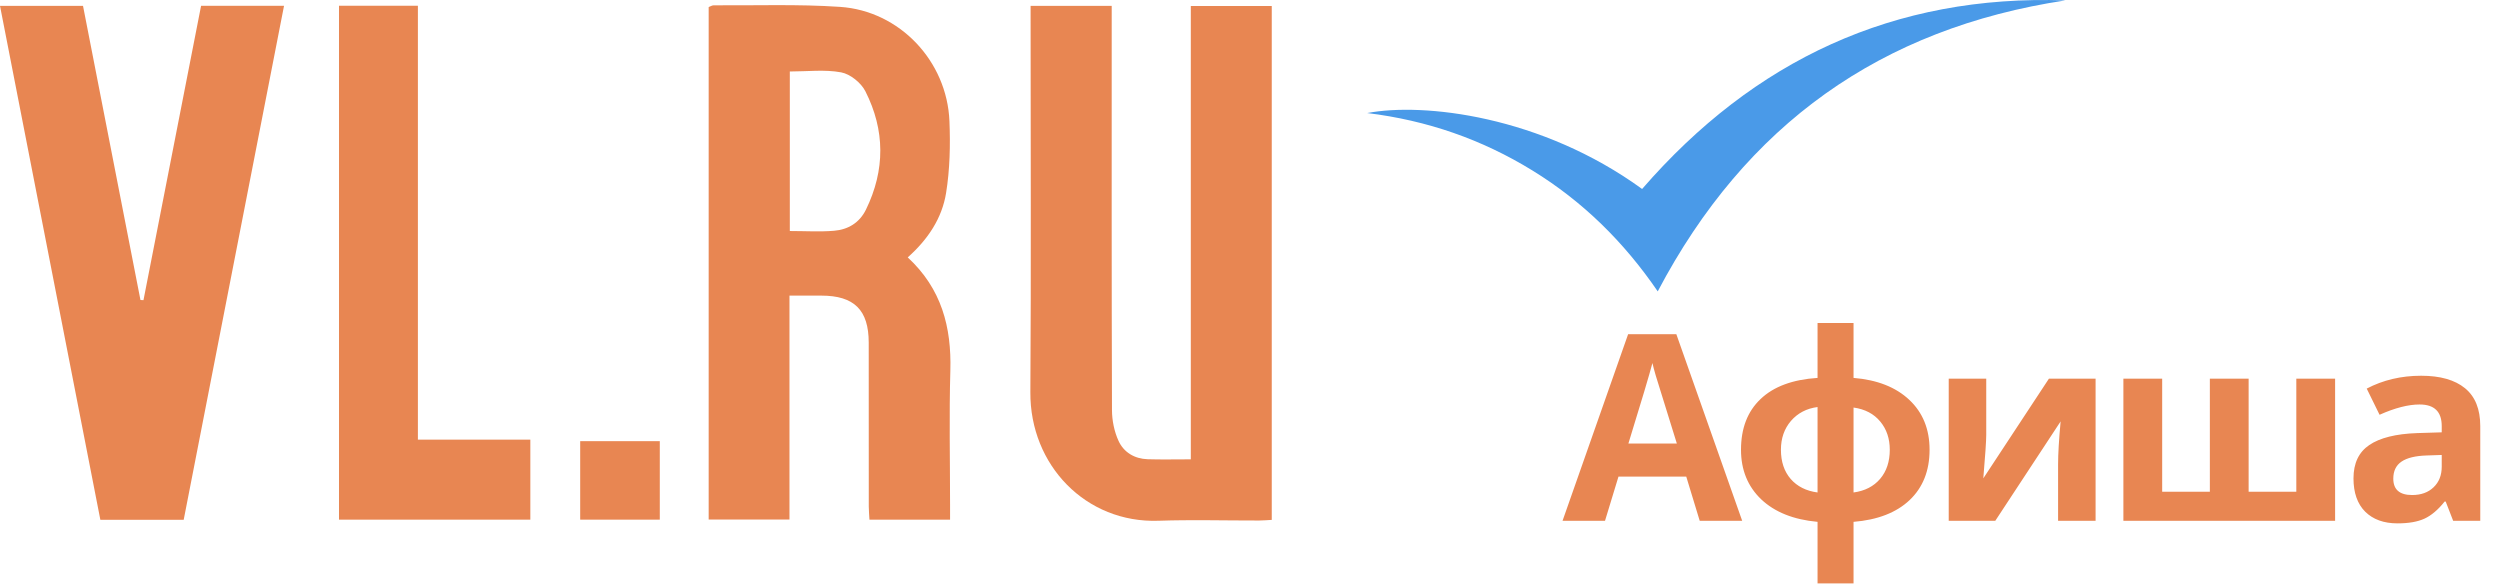 <svg width="192" height="45" viewBox="0 0 192 45" fill="none" xmlns="http://www.w3.org/2000/svg">
<path d="M69.712 19.765C72.318 22.175 73.08 25.126 72.987 28.457C72.889 31.891 72.965 35.329 72.965 38.765V39.909H66.774C66.758 39.592 66.724 39.246 66.722 38.901C66.718 34.706 66.722 30.509 66.718 26.313C66.716 23.805 65.602 22.705 63.076 22.703C62.293 22.703 61.507 22.703 60.632 22.703V39.901H54.426V0.542C54.568 0.491 54.689 0.408 54.808 0.408C58.046 0.429 61.293 0.31 64.518 0.528C69.097 0.838 72.729 4.696 72.917 9.302C72.993 11.138 72.951 13.014 72.659 14.822C72.35 16.741 71.285 18.371 69.714 19.768L69.712 19.765ZM60.658 17.742C61.843 17.742 62.961 17.816 64.064 17.722C65.129 17.633 66.008 17.112 66.504 16.101C67.99 13.063 67.976 9.996 66.46 7.008C66.131 6.358 65.3 5.687 64.6 5.557C63.34 5.323 62.007 5.491 60.658 5.491V17.744V17.742Z" fill="#E88652"/>
<path d="M85.379 0.449V1.659C85.379 11.604 85.367 21.549 85.4 31.494C85.402 32.289 85.575 33.144 85.904 33.861C86.305 34.74 87.136 35.237 88.14 35.269C89.193 35.303 90.248 35.277 91.454 35.277V0.461H97.671V39.927C97.34 39.944 97.021 39.976 96.701 39.976C94.123 39.98 91.542 39.905 88.967 39.994C83.407 40.186 79.094 35.735 79.132 30.118C79.195 20.57 79.15 11.021 79.15 1.472V0.449H85.379Z" fill="#E88652"/>
<path d="M6.375 0.449C7.849 7.999 9.319 15.52 10.787 23.04C10.864 23.044 10.942 23.048 11.019 23.052C12.491 15.53 13.963 8.007 15.443 0.445H21.814C19.239 13.636 16.679 26.754 14.108 39.919H7.707C5.146 26.807 2.581 13.668 0 0.449H6.375Z" fill="#E88652"/>
<path d="M26.035 0.441H32.094V33.764H40.73V39.909H26.035V0.441Z" fill="#E88652"/>
<path d="M158.628 0.03C144.461 2.171 134.065 9.552 127.314 22.378C124.72 18.582 121.556 15.469 117.693 13.095C113.815 10.71 109.614 9.243 105 8.682C109.301 7.861 118.344 8.872 126.114 14.513C134.699 4.618 145.465 -0.436 158.628 0.03Z" fill="#4A9AE8"/>
<path d="M50.672 33.881V39.909H44.559V33.881H50.672Z" fill="#E88652"/>
<path d="M130.539 40L129.504 36.602H124.299L123.264 40H120.002L125.041 25.664H128.742L133.801 40H130.539ZM128.781 34.062C127.824 30.983 127.284 29.241 127.16 28.838C127.043 28.434 126.958 28.115 126.906 27.881C126.691 28.714 126.076 30.775 125.061 34.062H128.781ZM142.352 29.023C144.174 29.173 145.604 29.736 146.639 30.713C147.674 31.689 148.191 32.965 148.191 34.541C148.191 36.149 147.68 37.438 146.658 38.408C145.636 39.372 144.201 39.928 142.352 40.078V44.805H139.588V40.078C137.745 39.909 136.303 39.333 135.262 38.35C134.227 37.36 133.709 36.09 133.709 34.541C133.709 32.894 134.21 31.595 135.213 30.645C136.215 29.688 137.674 29.147 139.588 29.023V24.805H142.352V29.023ZM136.775 34.541C136.775 35.459 137.026 36.208 137.527 36.787C138.029 37.36 138.715 37.705 139.588 37.822V31.26C138.748 31.37 138.068 31.725 137.547 32.324C137.033 32.923 136.775 33.662 136.775 34.541ZM145.135 34.541C145.135 33.682 144.891 32.959 144.402 32.373C143.914 31.781 143.23 31.422 142.352 31.299V37.822C143.217 37.705 143.898 37.357 144.393 36.777C144.887 36.198 145.135 35.453 145.135 34.541ZM152.543 29.082V33.398C152.543 33.854 152.468 34.967 152.318 36.738L157.357 29.082H160.941V40H158.061V35.645C158.061 34.87 158.126 33.776 158.256 32.363L153.236 40H149.662V29.082H152.543ZM179.336 40H163.076V29.082H166.055V37.764H169.717V29.082H172.695V37.764H176.357V29.082H179.336V40ZM188.404 40L187.828 38.516H187.75C187.249 39.147 186.731 39.587 186.197 39.834C185.67 40.075 184.98 40.195 184.127 40.195C183.079 40.195 182.252 39.896 181.646 39.297C181.048 38.698 180.748 37.845 180.748 36.738C180.748 35.579 181.152 34.727 181.959 34.18C182.773 33.626 183.997 33.32 185.631 33.262L187.525 33.203V32.725C187.525 31.618 186.959 31.064 185.826 31.064C184.954 31.064 183.928 31.328 182.75 31.855L181.764 29.844C183.02 29.186 184.413 28.857 185.943 28.857C187.408 28.857 188.531 29.176 189.312 29.814C190.094 30.453 190.484 31.422 190.484 32.725V40H188.404ZM187.525 34.941L186.373 34.98C185.507 35.007 184.863 35.163 184.439 35.449C184.016 35.736 183.805 36.172 183.805 36.758C183.805 37.598 184.286 38.018 185.25 38.018C185.94 38.018 186.49 37.819 186.9 37.422C187.317 37.025 187.525 36.497 187.525 35.84V34.941Z" fill="#E88652"/>
</svg>
